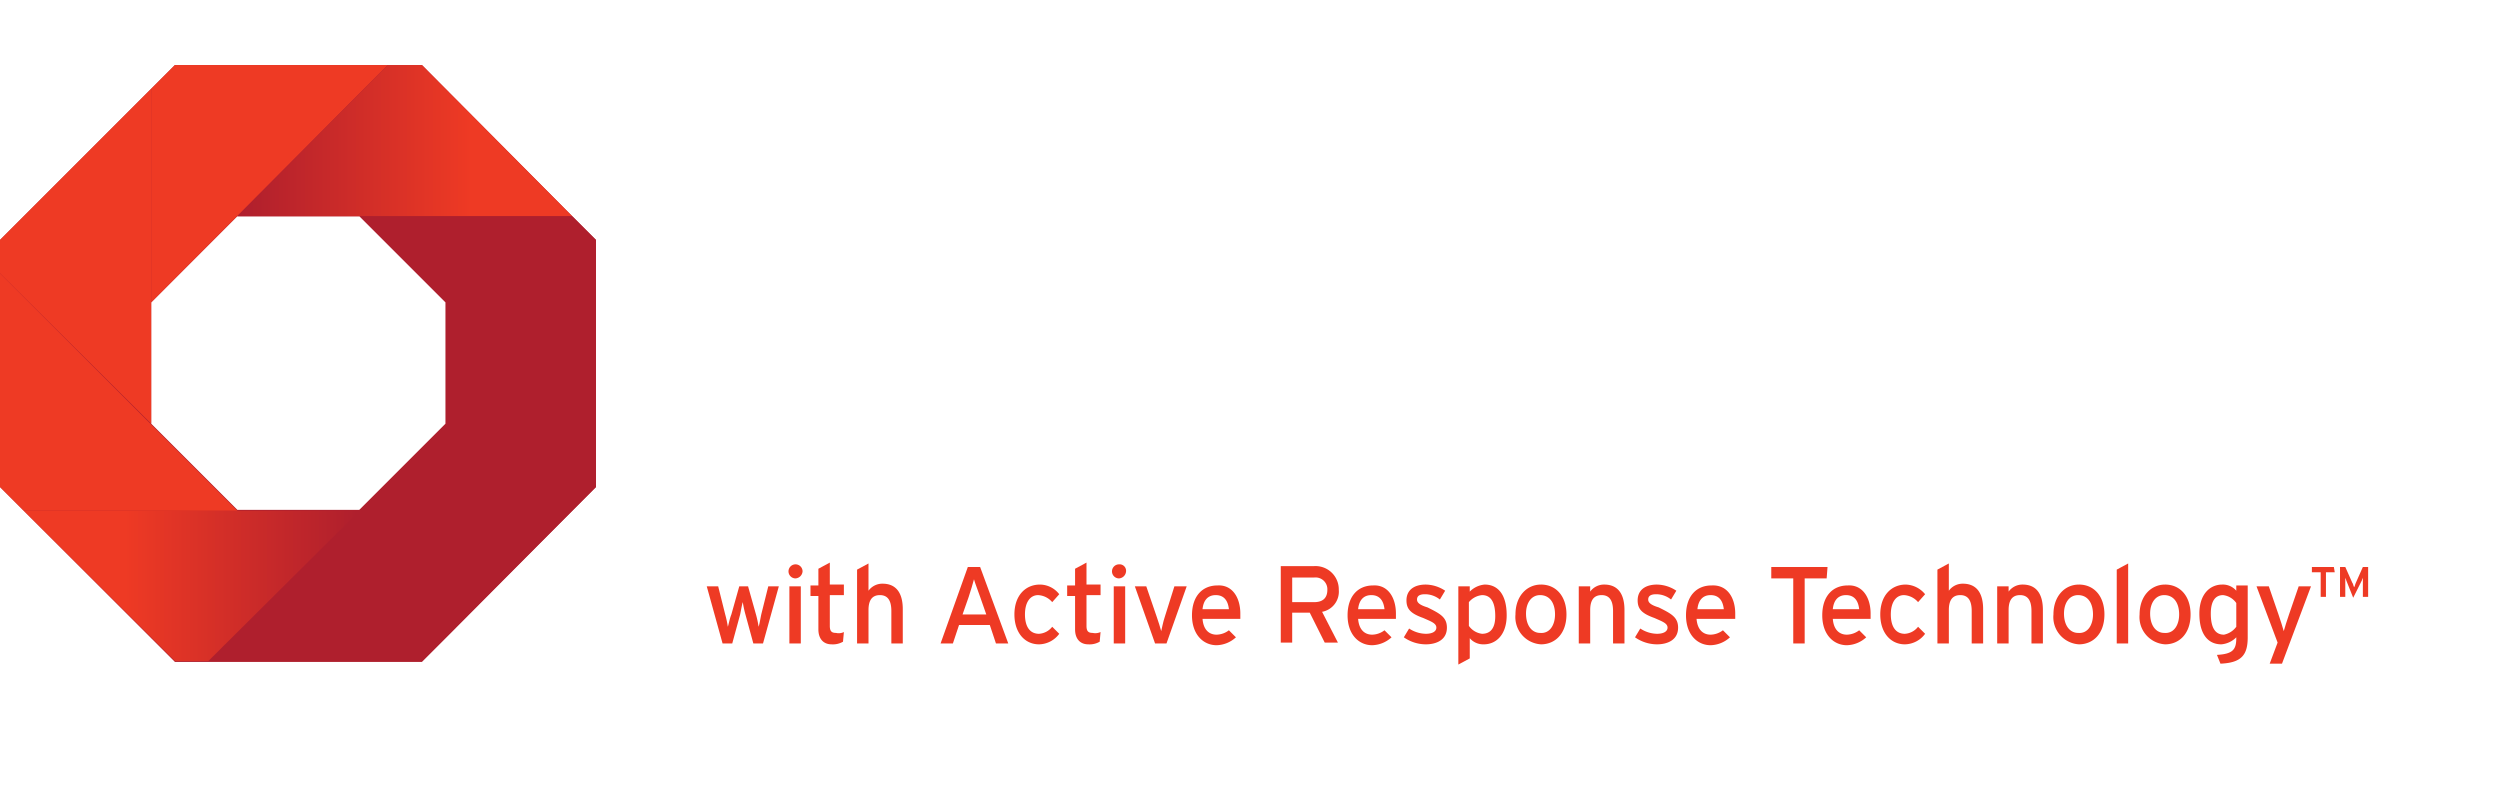 <svg xmlns="http://www.w3.org/2000/svg" xmlns:xlink="http://www.w3.org/1999/xlink" width="284.4" height="90.6" viewBox="0 0 284.4 90.6">
  <defs>
    <linearGradient id="linear-gradient" x1="0.746" y1="52.024" x2="-0.226" y2="53.005" gradientUnits="objectBoundingBox">
      <stop offset="0.3" stop-color="#ee3a24"/>
      <stop offset="1" stop-color="#af1f2d"/>
    </linearGradient>
    <linearGradient id="linear-gradient-2" x1="0.993" y1="82.477" x2="0.009" y2="82.477" xlink:href="#linear-gradient"/>
    <linearGradient id="linear-gradient-3" x1="0.237" y1="53.446" x2="1.212" y2="52.433" xlink:href="#linear-gradient"/>
    <linearGradient id="linear-gradient-4" x1="0.5" y1="38.002" x2="0.5" y2="36.996" xlink:href="#linear-gradient"/>
    <linearGradient id="linear-gradient-5" x1="1.227" y1="53.185" x2="0.203" y2="52.193" xlink:href="#linear-gradient"/>
    <linearGradient id="linear-gradient-6" x1="0.006" y1="82.956" x2="0.993" y2="82.956" xlink:href="#linear-gradient"/>
    <linearGradient id="linear-gradient-7" x1="-0.225" y1="52.449" x2="0.775" y2="53.443" xlink:href="#linear-gradient"/>
    <linearGradient id="linear-gradient-8" x1="0.5" y1="37.006" x2="0.5" y2="38.016" xlink:href="#linear-gradient"/>
    <filter id="Path_11" x="65.8" y="1.5" width="55.7" height="63.8" filterUnits="userSpaceOnUse">
      <feOffset dy="3" input="SourceAlpha"/>
      <feGaussianBlur stdDeviation="5" result="blur"/>
      <feFlood flood-opacity="0.6"/>
      <feComposite operator="in" in2="blur"/>
      <feComposite in="SourceGraphic"/>
    </filter>
    <filter id="Path_12" x="93.4" y="9.5" width="51.841" height="56.4" filterUnits="userSpaceOnUse">
      <feOffset dy="3" input="SourceAlpha"/>
      <feGaussianBlur stdDeviation="5" result="blur-2"/>
      <feFlood flood-opacity="0.6"/>
      <feComposite operator="in" in2="blur-2"/>
      <feComposite in="SourceGraphic"/>
    </filter>
    <filter id="Path_13" x="116.3" y="0.3" width="43.5" height="65" filterUnits="userSpaceOnUse">
      <feOffset dy="3" input="SourceAlpha"/>
      <feGaussianBlur stdDeviation="5" result="blur-3"/>
      <feFlood flood-opacity="0.6"/>
      <feComposite operator="in" in2="blur-3"/>
      <feComposite in="SourceGraphic"/>
    </filter>
    <filter id="Path_14" x="130" y="9.5" width="51.8" height="56.4" filterUnits="userSpaceOnUse">
      <feOffset dy="3" input="SourceAlpha"/>
      <feGaussianBlur stdDeviation="5" result="blur-4"/>
      <feFlood flood-opacity="0.6"/>
      <feComposite operator="in" in2="blur-4"/>
      <feComposite in="SourceGraphic"/>
    </filter>
    <filter id="Path_15" x="154" y="9.4" width="50.4" height="55.9" filterUnits="userSpaceOnUse">
      <feOffset dy="3" input="SourceAlpha"/>
      <feGaussianBlur stdDeviation="5" result="blur-5"/>
      <feFlood flood-opacity="0.6"/>
      <feComposite operator="in" in2="blur-5"/>
      <feComposite in="SourceGraphic"/>
    </filter>
    <filter id="Path_16" x="177.2" y="0" width="51.3" height="65.8" filterUnits="userSpaceOnUse">
      <feOffset dy="3" input="SourceAlpha"/>
      <feGaussianBlur stdDeviation="5" result="blur-6"/>
      <feFlood flood-opacity="0.6"/>
      <feComposite operator="in" in2="blur-6"/>
      <feComposite in="SourceGraphic"/>
    </filter>
    <filter id="Path_17" x="201.8" y="9.5" width="45.1" height="55.9" filterUnits="userSpaceOnUse">
      <feOffset dy="3" input="SourceAlpha"/>
      <feGaussianBlur stdDeviation="5" result="blur-7"/>
      <feFlood flood-opacity="0.6"/>
      <feComposite operator="in" in2="blur-7"/>
      <feComposite in="SourceGraphic"/>
    </filter>
    <filter id="Path_18" x="218.2" y="10" width="53.8" height="64.3" filterUnits="userSpaceOnUse">
      <feOffset dy="3" input="SourceAlpha"/>
      <feGaussianBlur stdDeviation="5" result="blur-8"/>
      <feFlood flood-opacity="0.6"/>
      <feComposite operator="in" in2="blur-8"/>
      <feComposite in="SourceGraphic"/>
    </filter>
    <filter id="Path_19" x="243.7" y="10" width="34.2" height="35.7" filterUnits="userSpaceOnUse">
      <feOffset dy="3" input="SourceAlpha"/>
      <feGaussianBlur stdDeviation="5" result="blur-9"/>
      <feFlood flood-opacity="0.6"/>
      <feComposite operator="in" in2="blur-9"/>
      <feComposite in="SourceGraphic"/>
    </filter>
    <filter id="Path_20" x="249" y="10" width="35.2" height="35.8" filterUnits="userSpaceOnUse">
      <feOffset dy="3" input="SourceAlpha"/>
      <feGaussianBlur stdDeviation="5" result="blur-10"/>
      <feFlood flood-opacity="0.6"/>
      <feComposite operator="in" in2="blur-10"/>
      <feComposite in="SourceGraphic"/>
    </filter>
    <filter id="Path_21" x="65.4" y="51.7" width="38.2" height="36.5" filterUnits="userSpaceOnUse">
      <feOffset dy="3" input="SourceAlpha"/>
      <feGaussianBlur stdDeviation="5" result="blur-11"/>
      <feFlood flood-opacity="0.6"/>
      <feComposite operator="in" in2="blur-11"/>
      <feComposite in="SourceGraphic"/>
    </filter>
    <filter id="Path_22" x="74.7" y="49.2" width="31.6" height="39" filterUnits="userSpaceOnUse">
      <feOffset dy="3" input="SourceAlpha"/>
      <feGaussianBlur stdDeviation="5" result="blur-12"/>
      <feFlood flood-opacity="0.6"/>
      <feComposite operator="in" in2="blur-12"/>
      <feComposite in="SourceGraphic"/>
    </filter>
    <filter id="Path_23" x="77.2" y="49" width="33.8" height="39.3" filterUnits="userSpaceOnUse">
      <feOffset dy="3" input="SourceAlpha"/>
      <feGaussianBlur stdDeviation="5" result="blur-13"/>
      <feFlood flood-opacity="0.6"/>
      <feComposite operator="in" in2="blur-13"/>
      <feComposite in="SourceGraphic"/>
    </filter>
    <filter id="Path_24" x="82.5" y="49.1" width="35.2" height="39.1" filterUnits="userSpaceOnUse">
      <feOffset dy="3" input="SourceAlpha"/>
      <feGaussianBlur stdDeviation="5" result="blur-14"/>
      <feFlood flood-opacity="0.6"/>
      <feComposite operator="in" in2="blur-14"/>
      <feComposite in="SourceGraphic"/>
    </filter>
    <filter id="Path_25" x="92" y="49.5" width="37.7" height="38.7" filterUnits="userSpaceOnUse">
      <feOffset dy="3" input="SourceAlpha"/>
      <feGaussianBlur stdDeviation="5" result="blur-15"/>
      <feFlood flood-opacity="0.6"/>
      <feComposite operator="in" in2="blur-15"/>
      <feComposite in="SourceGraphic"/>
    </filter>
    <filter id="Path_26" x="100.4" y="51.5" width="35.1" height="36.8" filterUnits="userSpaceOnUse">
      <feOffset dy="3" input="SourceAlpha"/>
      <feGaussianBlur stdDeviation="5" result="blur-16"/>
      <feFlood flood-opacity="0.6"/>
      <feComposite operator="in" in2="blur-16"/>
      <feComposite in="SourceGraphic"/>
    </filter>
    <filter id="Path_27" x="106.4" y="49" width="33.8" height="39.3" filterUnits="userSpaceOnUse">
      <feOffset dy="3" input="SourceAlpha"/>
      <feGaussianBlur stdDeviation="5" result="blur-17"/>
      <feFlood flood-opacity="0.6"/>
      <feComposite operator="in" in2="blur-17"/>
      <feComposite in="SourceGraphic"/>
    </filter>
    <filter id="Path_28" x="111.5" y="49.2" width="31.6" height="39" filterUnits="userSpaceOnUse">
      <feOffset dy="3" input="SourceAlpha"/>
      <feGaussianBlur stdDeviation="5" result="blur-18"/>
      <feFlood flood-opacity="0.6"/>
      <feComposite operator="in" in2="blur-18"/>
      <feComposite in="SourceGraphic"/>
    </filter>
    <filter id="Path_29" x="114.1" y="51.7" width="35.9" height="36.5" filterUnits="userSpaceOnUse">
      <feOffset dy="3" input="SourceAlpha"/>
      <feGaussianBlur stdDeviation="5" result="blur-19"/>
      <feFlood flood-opacity="0.6"/>
      <feComposite operator="in" in2="blur-19"/>
      <feComposite in="SourceGraphic"/>
    </filter>
    <filter id="Path_30" x="120.6" y="51.595" width="35.5" height="36.805" filterUnits="userSpaceOnUse">
      <feOffset dy="3" input="SourceAlpha"/>
      <feGaussianBlur stdDeviation="5" result="blur-20"/>
      <feFlood flood-opacity="0.6"/>
      <feComposite operator="in" in2="blur-20"/>
      <feComposite in="SourceGraphic"/>
    </filter>
    <filter id="Path_31" x="130.7" y="49.4" width="36.6" height="38.7" filterUnits="userSpaceOnUse">
      <feOffset dy="3" input="SourceAlpha"/>
      <feGaussianBlur stdDeviation="5" result="blur-21"/>
      <feFlood flood-opacity="0.6"/>
      <feComposite operator="in" in2="blur-21"/>
      <feComposite in="SourceGraphic"/>
    </filter>
    <filter id="Path_32" x="138.3" y="51.595" width="35.5" height="36.805" filterUnits="userSpaceOnUse">
      <feOffset dy="3" input="SourceAlpha"/>
      <feGaussianBlur stdDeviation="5" result="blur-22"/>
      <feFlood flood-opacity="0.6"/>
      <feComposite operator="in" in2="blur-22"/>
      <feComposite in="SourceGraphic"/>
    </filter>
    <filter id="Path_33" x="144.7" y="51.5" width="34.9" height="36.8" filterUnits="userSpaceOnUse">
      <feOffset dy="3" input="SourceAlpha"/>
      <feGaussianBlur stdDeviation="5" result="blur-23"/>
      <feFlood flood-opacity="0.6"/>
      <feComposite operator="in" in2="blur-23"/>
      <feComposite in="SourceGraphic"/>
    </filter>
    <filter id="Path_34" x="150.9" y="51.5" width="35.5" height="39.1" filterUnits="userSpaceOnUse">
      <feOffset dy="3" input="SourceAlpha"/>
      <feGaussianBlur stdDeviation="5" result="blur-24"/>
      <feFlood flood-opacity="0.6"/>
      <feComposite operator="in" in2="blur-24"/>
      <feComposite in="SourceGraphic"/>
    </filter>
    <filter id="Path_35" x="157.4" y="51.5" width="35.8" height="36.8" filterUnits="userSpaceOnUse">
      <feOffset dy="3" input="SourceAlpha"/>
      <feGaussianBlur stdDeviation="5" result="blur-25"/>
      <feFlood flood-opacity="0.6"/>
      <feComposite operator="in" in2="blur-25"/>
      <feComposite in="SourceGraphic"/>
    </filter>
    <filter id="Path_36" x="164.6" y="51.5" width="35.2" height="36.7" filterUnits="userSpaceOnUse">
      <feOffset dy="3" input="SourceAlpha"/>
      <feGaussianBlur stdDeviation="5" result="blur-26"/>
      <feFlood flood-opacity="0.6"/>
      <feComposite operator="in" in2="blur-26"/>
      <feComposite in="SourceGraphic"/>
    </filter>
    <filter id="Path_37" x="171" y="51.5" width="34.9" height="36.8" filterUnits="userSpaceOnUse">
      <feOffset dy="3" input="SourceAlpha"/>
      <feGaussianBlur stdDeviation="5" result="blur-27"/>
      <feFlood flood-opacity="0.6"/>
      <feComposite operator="in" in2="blur-27"/>
      <feComposite in="SourceGraphic"/>
    </filter>
    <filter id="Path_38" x="176.8" y="51.595" width="35.6" height="36.805" filterUnits="userSpaceOnUse">
      <feOffset dy="3" input="SourceAlpha"/>
      <feGaussianBlur stdDeviation="5" result="blur-28"/>
      <feFlood flood-opacity="0.6"/>
      <feComposite operator="in" in2="blur-28"/>
      <feComposite in="SourceGraphic"/>
    </filter>
    <filter id="Path_39" x="186.5" y="49.5" width="36.4" height="38.7" filterUnits="userSpaceOnUse">
      <feOffset dy="3" input="SourceAlpha"/>
      <feGaussianBlur stdDeviation="5" result="blur-29"/>
      <feFlood flood-opacity="0.6"/>
      <feComposite operator="in" in2="blur-29"/>
      <feComposite in="SourceGraphic"/>
    </filter>
    <filter id="Path_40" x="192.3" y="51.595" width="35.5" height="36.805" filterUnits="userSpaceOnUse">
      <feOffset dy="3" input="SourceAlpha"/>
      <feGaussianBlur stdDeviation="5" result="blur-30"/>
      <feFlood flood-opacity="0.6"/>
      <feComposite operator="in" in2="blur-30"/>
      <feComposite in="SourceGraphic"/>
    </filter>
    <filter id="Path_41" x="198.9" y="51.5" width="35.1" height="36.8" filterUnits="userSpaceOnUse">
      <feOffset dy="3" input="SourceAlpha"/>
      <feGaussianBlur stdDeviation="5" result="blur-31"/>
      <feFlood flood-opacity="0.6"/>
      <feComposite operator="in" in2="blur-31"/>
      <feComposite in="SourceGraphic"/>
    </filter>
    <filter id="Path_42" x="205.4" y="49.1" width="35.2" height="39.1" filterUnits="userSpaceOnUse">
      <feOffset dy="3" input="SourceAlpha"/>
      <feGaussianBlur stdDeviation="5" result="blur-32"/>
      <feFlood flood-opacity="0.6"/>
      <feComposite operator="in" in2="blur-32"/>
      <feComposite in="SourceGraphic"/>
    </filter>
    <filter id="Path_43" x="212.2" y="51.5" width="35.2" height="36.7" filterUnits="userSpaceOnUse">
      <feOffset dy="3" input="SourceAlpha"/>
      <feGaussianBlur stdDeviation="5" result="blur-33"/>
      <feFlood flood-opacity="0.6"/>
      <feComposite operator="in" in2="blur-33"/>
      <feComposite in="SourceGraphic"/>
    </filter>
    <filter id="Path_44" x="218.6" y="51.5" width="35.8" height="36.8" filterUnits="userSpaceOnUse">
      <feOffset dy="3" input="SourceAlpha"/>
      <feGaussianBlur stdDeviation="5" result="blur-34"/>
      <feFlood flood-opacity="0.6"/>
      <feComposite operator="in" in2="blur-34"/>
      <feComposite in="SourceGraphic"/>
    </filter>
    <filter id="Path_45" x="225.8" y="49.1" width="31.3" height="39.1" filterUnits="userSpaceOnUse">
      <feOffset dy="3" input="SourceAlpha"/>
      <feGaussianBlur stdDeviation="5" result="blur-35"/>
      <feFlood flood-opacity="0.6"/>
      <feComposite operator="in" in2="blur-35"/>
      <feComposite in="SourceGraphic"/>
    </filter>
    <filter id="Path_46" x="228.4" y="51.5" width="35.8" height="36.8" filterUnits="userSpaceOnUse">
      <feOffset dy="3" input="SourceAlpha"/>
      <feGaussianBlur stdDeviation="5" result="blur-36"/>
      <feFlood flood-opacity="0.6"/>
      <feComposite operator="in" in2="blur-36"/>
      <feComposite in="SourceGraphic"/>
    </filter>
    <filter id="Path_47" x="235.2" y="51.5" width="35.5" height="39" filterUnits="userSpaceOnUse">
      <feOffset dy="3" input="SourceAlpha"/>
      <feGaussianBlur stdDeviation="5" result="blur-37"/>
      <feFlood flood-opacity="0.6"/>
      <feComposite operator="in" in2="blur-37"/>
      <feComposite in="SourceGraphic"/>
    </filter>
    <filter id="Path_48" x="241.7" y="51.7" width="36.2" height="38.8" filterUnits="userSpaceOnUse">
      <feOffset dy="3" input="SourceAlpha"/>
      <feGaussianBlur stdDeviation="5" result="blur-38"/>
      <feFlood flood-opacity="0.6"/>
      <feComposite operator="in" in2="blur-38"/>
      <feComposite in="SourceGraphic"/>
    </filter>
    <filter id="Path_49" x="248" y="49.5" width="36.4" height="33.5" filterUnits="userSpaceOnUse">
      <feOffset dy="3" input="SourceAlpha"/>
      <feGaussianBlur stdDeviation="5" result="blur-39"/>
      <feFlood flood-opacity="0.6"/>
      <feComposite operator="in" in2="blur-39"/>
      <feComposite in="SourceGraphic"/>
    </filter>
  </defs>
  <g id="defendry-tagline-white--shadow" transform="translate(0 7.4)">
    <g id="Isolation_Mode_1_">
      <g id="Group_2" data-name="Group 2">
        <path id="Path_1" data-name="Path 1" d="M65.1,17.2,48,0H19.9L17.2,2.7,0,19.9H0V48l2.7,2.7L19.9,67.9H48l2.7-2.7L67.8,48V19.9h0ZM50.7,40.8l-9.8,9.8H27l-9.8-9.8V27L27,17.2H40.9L50.7,27Z" fill="#af1f2d"/>
        <path id="Path_2" data-name="Path 2" d="M44.1,0H19.9L17.2,2.7V27Z" fill="url(#linear-gradient)"/>
        <path id="Path_3" data-name="Path 3" d="M48,0h0L65.1,17.2H27L44.1,0Z" fill="url(#linear-gradient-2)"/>
        <path id="Path_4" data-name="Path 4" d="M23.7,67.8H48l2.7-2.7V40.8Z" fill="url(#linear-gradient-3)"/>
        <path id="Path_5" data-name="Path 5" d="M50.7,27V65.1L67.8,48V44.1L50.7,27" fill="url(#linear-gradient-4)"/>
        <path id="Path_6" data-name="Path 6" d="M67.8,44.1V19.9h0l-2.7-2.7H40.9Z" fill="url(#linear-gradient-5)"/>
        <path id="Path_7" data-name="Path 7" d="M2.7,50.7,19.9,67.8h3.8L40.9,50.7Z" fill="url(#linear-gradient-6)"/>
        <path id="Path_8" data-name="Path 8" d="M0,23.7V48H0l2.7,2.7H27Z" fill="url(#linear-gradient-7)"/>
        <path id="Path_9" data-name="Path 9" d="M17.2,40.8,0,23.7V19.9H0L17.2,2.7Z" fill="url(#linear-gradient-8)"/>
        <g id="Group_1" data-name="Group 1">
          <path id="Path_10" data-name="Path 10" d="M40.9,50.7l9.8-9.9V27l-9.8-9.8H27L17.2,27V40.8L0,23.7l27,27Z" fill="none"/>
        </g>
      </g>
    </g>
    <g id="Group_4" data-name="Group 4">
      <g transform="matrix(1, 0, 0, 1, 0, -7.4)" filter="url(#Path_11)">
        <path id="Path_11-2" data-name="Path 11" d="M90,39.9H80.8V6.1H90c9.1,0,16.5,5,16.5,16.9C106.4,35,98.8,39.9,90,39.9Zm0-28.8H85.8v24H90c8,0,11.3-4.9,11.3-12S98,11.1,90,11.1Z" transform="translate(0 7.4)" fill="#fff"/>
      </g>
      <g transform="matrix(1, 0, 0, 1, 0, -7.4)" filter="url(#Path_12)">
        <path id="Path_12-2" data-name="Path 12" d="M130.1,29H113.3c.5,4.9,3.3,7,6.4,7a9.266,9.266,0,0,0,5.5-2l2.9,3.2a11.839,11.839,0,0,1-8.7,3.3c-5.9,0-11-4.8-11-13.2,0-8.6,4.5-13.2,11.1-13.2,7.2,0,10.7,5.8,10.7,12.7A7.329,7.329,0,0,1,130.1,29ZM119.3,18.5c-3.3,0-5.4,2.3-5.8,6.4h11.8C125,21.4,123.4,18.5,119.3,18.5Z" transform="translate(0 7.4)" fill="#fff"/>
      </g>
      <g transform="matrix(1, 0, 0, 1, 0, -7.4)" filter="url(#Path_13)">
        <path id="Path_13-2" data-name="Path 13" d="M141.9,9.2c-1.6,0-2.3.6-2.3,2.5v2.9h4.7v4.6h-4.7V39.9h-5V19.2h-3.3V14.6h3.3V11.3c0-4.6,2.8-6.4,6.4-6.4a15.181,15.181,0,0,1,3.8.5V9.7A11.037,11.037,0,0,0,141.9,9.2Z" transform="translate(0 7.4)" fill="#fff"/>
      </g>
      <g transform="matrix(1, 0, 0, 1, 0, -7.4)" filter="url(#Path_14)">
        <path id="Path_14-2" data-name="Path 14" d="M166.7,29H149.9c.5,4.9,3.3,7,6.4,7a9.266,9.266,0,0,0,5.5-2l2.9,3.2a11.839,11.839,0,0,1-8.7,3.3c-5.9,0-11-4.8-11-13.2,0-8.6,4.5-13.2,11.1-13.2,7.2,0,10.7,5.8,10.7,12.7C166.8,27.7,166.7,28.5,166.7,29ZM155.8,18.5c-3.3,0-5.4,2.3-5.8,6.4h11.8C161.6,21.4,159.9,18.5,155.8,18.5Z" transform="translate(0 7.4)" fill="#fff"/>
      </g>
      <g transform="matrix(1, 0, 0, 1, 0, -7.4)" filter="url(#Path_15)">
        <path id="Path_15-2" data-name="Path 15" d="M184.4,39.9V25.6c0-5.1-1.9-7-5.2-7S174,21,174,25.1V39.9h-5V14.5h5v2.4a7.955,7.955,0,0,1,6.4-2.9c5.9,0,9,3.9,9,11.4V39.9Z" transform="translate(0 7.4)" fill="#fff"/>
      </g>
      <g transform="matrix(1, 0, 0, 1, 0, -7.4)" filter="url(#Path_16)">
        <path id="Path_16-2" data-name="Path 16" d="M208.6,39.9V37.5a9.575,9.575,0,0,1-6.6,2.9c-5.5,0-9.8-4-9.8-13.6,0-8.7,4.7-12.8,10-12.8a9.168,9.168,0,0,1,6.4,2.9V7.2l4.9-2.6V39.8C213.5,39.9,208.6,39.9,208.6,39.9Zm0-17.9a8,8,0,0,0-5.9-3.3c-3.6,0-5.5,2.7-5.5,8.1,0,6.4,2,9.2,5.7,9.2,2.4,0,4.4-1.6,5.7-3.2Z" transform="translate(0 7.4)" fill="#fff"/>
      </g>
      <g transform="matrix(1, 0, 0, 1, 0, -7.4)" filter="url(#Path_17)">
        <path id="Path_17-2" data-name="Path 17" d="M230.6,19.9a7.371,7.371,0,0,0-3.8-.9c-3.1,0-5,2.2-5,6.5V40h-5V14.6h5V17a7.05,7.05,0,0,1,5.8-2.9,7.143,7.143,0,0,1,4.3,1.1Z" transform="translate(0 7.4)" fill="#fff"/>
      </g>
      <g transform="matrix(1, 0, 0, 1, 0, -7.4)" filter="url(#Path_18)">
        <path id="Path_18-2" data-name="Path 18" d="M244.1,48.9h-5.3l3.7-9.4-9.3-24.9h5.5L242.9,27c.8,2.2,1.9,6,2.2,7.4.4-1.5,1.5-5.1,2.3-7.3l4.3-12.5H257Z" transform="translate(0 7.4)" fill="#fff"/>
      </g>
      <g id="Group_3" data-name="Group 3">
        <g transform="matrix(1, 0, 0, 1, 0, -7.4)" filter="url(#Path_19)">
          <path id="Path_19-2" data-name="Path 19" d="M261.3,15.4v4.9h-.9V15.4h-1.7v-.8h4.2v.8Z" transform="translate(0 7.4)" fill="#fff"/>
        </g>
        <g transform="matrix(1, 0, 0, 1, 0, -7.4)" filter="url(#Path_20)">
          <path id="Path_20-2" data-name="Path 20" d="M268.4,20.3v-4a6.317,6.317,0,0,1-.4.9l-1.4,3.2-1.4-3.2a7.93,7.93,0,0,0-.4-.9v4H264V14.6h.9l1.3,3.1c.1.3.3.7.4,1,.1-.2.2-.6.4-1l1.3-3.1h.9v5.7Z" transform="translate(0 7.4)" fill="#fff"/>
        </g>
      </g>
    </g>
    <g id="Isolation_Mode_2_">
      <g id="Group_5" data-name="Group 5">
        <g transform="matrix(1, 0, 0, 1, 0, -7.4)" filter="url(#Path_21)">
          <path id="Path_21-2" data-name="Path 21" d="M88.6,56.3l-1.8,6.5H85.7l-.9-3.3a12.084,12.084,0,0,1-.3-1.4c-.1.3-.2.9-.3,1.4l-.9,3.3H82.2l-1.8-6.5h1.3l.8,3.2a12.084,12.084,0,0,1,.3,1.4c.1-.3.2-.9.4-1.4l.9-3.2h1l.9,3.2a12.084,12.084,0,0,1,.3,1.4c.1-.3.2-.9.3-1.4l.8-3.2Z" transform="translate(0 7.4)" fill="#ee3a24"/>
        </g>
        <g transform="matrix(1, 0, 0, 1, 0, -7.4)" filter="url(#Path_22)">
          <path id="Path_22-2" data-name="Path 22" d="M91.3,54.6a.86.86,0,0,1-.8.8.8.8,0,1,1,.8-.8Zm-.2,8.2H89.8V56.3h1.3Z" transform="translate(0 7.4)" fill="#ee3a24"/>
        </g>
        <g transform="matrix(1, 0, 0, 1, 0, -7.4)" filter="url(#Path_23)">
          <path id="Path_23-2" data-name="Path 23" d="M96,61.5l-.1,1.1a2.269,2.269,0,0,1-1.3.3c-.9,0-1.5-.6-1.5-1.7V57.4h-.9V56.2h.9V54.3l1.3-.7v2.5H96v1.2H94.4v3.5c0,.6.2.8.7.8A1.337,1.337,0,0,0,96,61.5Z" transform="translate(0 7.4)" fill="#ee3a24"/>
        </g>
        <g transform="matrix(1, 0, 0, 1, 0, -7.4)" filter="url(#Path_24)">
          <path id="Path_24-2" data-name="Path 24" d="M102.7,62.8h-1.3V59.1c0-1.3-.5-1.8-1.3-1.8-.9,0-1.3.6-1.3,1.7v3.8H97.5V54.4l1.3-.7v3.1a1.943,1.943,0,0,1,1.6-.8c1.5,0,2.3,1,2.3,2.9v3.9Z" transform="translate(0 7.4)" fill="#ee3a24"/>
        </g>
        <g transform="matrix(1, 0, 0, 1, 0, -7.4)" filter="url(#Path_25)">
          <path id="Path_25-2" data-name="Path 25" d="M114.7,62.8h-1.4l-.7-2.1h-3.5l-.7,2.1H107l3.1-8.7h1.4Zm-2.5-3.3-.7-2c-.2-.6-.6-1.6-.7-2-.1.4-.4,1.4-.6,2l-.7,2Z" transform="translate(0 7.4)" fill="#ee3a24"/>
        </g>
        <g transform="matrix(1, 0, 0, 1, 0, -7.4)" filter="url(#Path_26)">
          <path id="Path_26-2" data-name="Path 26" d="M120.5,57.2l-.8.9a2.254,2.254,0,0,0-1.6-.8c-.9,0-1.5.8-1.5,2.2,0,1.3.5,2.2,1.6,2.2a2.057,2.057,0,0,0,1.5-.8l.8.8a2.91,2.91,0,0,1-2.3,1.2c-1.6,0-2.8-1.3-2.8-3.4,0-2.2,1.3-3.4,2.9-3.4A2.8,2.8,0,0,1,120.5,57.2Z" transform="translate(0 7.4)" fill="#ee3a24"/>
        </g>
        <g transform="matrix(1, 0, 0, 1, 0, -7.4)" filter="url(#Path_27)">
          <path id="Path_27-2" data-name="Path 27" d="M125.2,61.5l-.1,1.1a2.269,2.269,0,0,1-1.3.3c-.9,0-1.5-.6-1.5-1.7V57.4h-.9V56.2h.9V54.3l1.3-.7v2.5h1.6v1.2h-1.6v3.5c0,.6.2.8.7.8A1.412,1.412,0,0,0,125.2,61.5Z" transform="translate(0 7.4)" fill="#ee3a24"/>
        </g>
        <g transform="matrix(1, 0, 0, 1, 0, -7.4)" filter="url(#Path_28)">
          <path id="Path_28-2" data-name="Path 28" d="M128.1,54.6a.86.86,0,0,1-.8.8.8.8,0,1,1,0-1.6A.736.736,0,0,1,128.1,54.6Zm-.1,8.2h-1.3V56.3H128Z" transform="translate(0 7.4)" fill="#ee3a24"/>
        </g>
        <g transform="matrix(1, 0, 0, 1, 0, -7.4)" filter="url(#Path_29)">
          <path id="Path_29-2" data-name="Path 29" d="M135,56.3l-2.3,6.5h-1.3l-2.3-6.5h1.3l1.2,3.5c.2.6.4,1.2.5,1.6.1-.4.2-1,.4-1.6l1.1-3.5Z" transform="translate(0 7.4)" fill="#ee3a24"/>
        </g>
        <g transform="matrix(1, 0, 0, 1, 0, -7.4)" filter="url(#Path_30)">
          <path id="Path_30-2" data-name="Path 30" d="M141.1,59.4V60h-4.3c.1,1.3.8,1.8,1.6,1.8a2.389,2.389,0,0,0,1.4-.5l.8.8a3.373,3.373,0,0,1-2.2.9c-1.5,0-2.8-1.2-2.8-3.4s1.2-3.4,2.9-3.4C140.2,56.1,141.1,57.6,141.1,59.4Zm-1.3-.5c-.1-.9-.5-1.6-1.5-1.6-.9,0-1.4.6-1.5,1.6Z" transform="translate(0 7.4)" fill="#ee3a24"/>
        </g>
        <g transform="matrix(1, 0, 0, 1, 0, -7.4)" filter="url(#Path_31)">
          <path id="Path_31-2" data-name="Path 31" d="M152.3,56.7a2.33,2.33,0,0,1-1.9,2.5l1.8,3.5h-1.5L149,59.3h-2v3.4h-1.3V54h3.8A2.651,2.651,0,0,1,152.3,56.7Zm-1.3,0a1.342,1.342,0,0,0-1.5-1.4H147v2.8h2.5C150.4,58.1,151,57.7,151,56.7Z" transform="translate(0 7.4)" fill="#ee3a24"/>
        </g>
        <g transform="matrix(1, 0, 0, 1, 0, -7.4)" filter="url(#Path_32)">
          <path id="Path_32-2" data-name="Path 32" d="M158.8,59.4V60h-4.3c.1,1.3.8,1.8,1.6,1.8a2.389,2.389,0,0,0,1.4-.5l.8.8a3.373,3.373,0,0,1-2.2.9c-1.5,0-2.8-1.2-2.8-3.4s1.2-3.4,2.9-3.4C157.9,56.1,158.8,57.6,158.8,59.4Zm-1.3-.5c-.1-.9-.5-1.6-1.5-1.6-.9,0-1.4.6-1.5,1.6Z" transform="translate(0 7.4)" fill="#ee3a24"/>
        </g>
        <g transform="matrix(1, 0, 0, 1, 0, -7.4)" filter="url(#Path_33)">
          <path id="Path_33-2" data-name="Path 33" d="M164.6,61c0,1.4-1.2,1.9-2.4,1.9a4.376,4.376,0,0,1-2.5-.8l.6-1a3.534,3.534,0,0,0,1.9.6c.8,0,1.2-.3,1.2-.7,0-.5-.6-.7-1.5-1.1-1.4-.5-1.9-1-1.9-2,0-1.2.9-1.8,2.2-1.8a4.1,4.1,0,0,1,2.2.7l-.6,1a2.716,2.716,0,0,0-1.7-.6q-.9,0-.9.6c0,.3.2.6,1.2.9C163.8,59.4,164.6,59.8,164.6,61Z" transform="translate(0 7.4)" fill="#ee3a24"/>
        </g>
        <g transform="matrix(1, 0, 0, 1, 0, -7.4)" filter="url(#Path_34)">
          <path id="Path_34-2" data-name="Path 34" d="M171.4,59.6c0,2.2-1.2,3.3-2.6,3.3a2.015,2.015,0,0,1-1.6-.7v2.3l-1.3.7V56.3h1.3v.6a2.716,2.716,0,0,1,1.7-.8C170.3,56.1,171.4,57.1,171.4,59.6Zm-1.3.1q0-2.4-1.5-2.4a2.239,2.239,0,0,0-1.5.8v2.7a2.143,2.143,0,0,0,1.5.9C169.6,61.7,170.1,61,170.1,59.7Z" transform="translate(0 7.4)" fill="#ee3a24"/>
        </g>
        <g transform="matrix(1, 0, 0, 1, 0, -7.4)" filter="url(#Path_35)">
          <path id="Path_35-2" data-name="Path 35" d="M178.2,59.5c0,2.2-1.3,3.4-2.9,3.4a3.106,3.106,0,0,1-2.9-3.4c0-2.1,1.3-3.4,2.9-3.4C177,56.1,178.2,57.4,178.2,59.5Zm-1.3,0c0-1.3-.6-2.2-1.7-2.2-1,0-1.6.9-1.6,2.1,0,1.4.7,2.2,1.6,2.2C176.3,61.7,176.9,60.7,176.9,59.5Z" transform="translate(0 7.4)" fill="#ee3a24"/>
        </g>
        <g transform="matrix(1, 0, 0, 1, 0, -7.4)" filter="url(#Path_36)">
          <path id="Path_36-2" data-name="Path 36" d="M184.8,62.8h-1.3V59.1c0-1.3-.5-1.8-1.3-1.8-.9,0-1.3.6-1.3,1.7v3.8h-1.3V56.3h1.3v.6a1.943,1.943,0,0,1,1.6-.8c1.5,0,2.3,1,2.3,2.9v3.8Z" transform="translate(0 7.4)" fill="#ee3a24"/>
        </g>
        <g transform="matrix(1, 0, 0, 1, 0, -7.4)" filter="url(#Path_37)">
          <path id="Path_37-2" data-name="Path 37" d="M190.9,61c0,1.4-1.2,1.9-2.4,1.9a4.376,4.376,0,0,1-2.5-.8l.6-1a3.534,3.534,0,0,0,1.9.6c.8,0,1.2-.3,1.2-.7,0-.5-.6-.7-1.5-1.1-1.4-.5-1.9-1-1.9-2,0-1.2.9-1.8,2.2-1.8a4.1,4.1,0,0,1,2.2.7l-.6,1a2.716,2.716,0,0,0-1.7-.6q-.9,0-.9.6c0,.3.2.6,1.2.9C190.1,59.4,190.9,59.8,190.9,61Z" transform="translate(0 7.4)" fill="#ee3a24"/>
        </g>
        <g transform="matrix(1, 0, 0, 1, 0, -7.4)" filter="url(#Path_38)">
          <path id="Path_38-2" data-name="Path 38" d="M197.4,59.4V60H193c.1,1.3.8,1.8,1.6,1.8a2.389,2.389,0,0,0,1.4-.5l.8.8a3.373,3.373,0,0,1-2.2.9c-1.5,0-2.8-1.2-2.8-3.4s1.2-3.4,2.9-3.4C196.5,56.1,197.4,57.6,197.4,59.4Zm-1.3-.5c-.1-.9-.5-1.6-1.5-1.6-.9,0-1.4.6-1.5,1.6Z" transform="translate(0 7.4)" fill="#ee3a24"/>
        </g>
        <g transform="matrix(1, 0, 0, 1, 0, -7.4)" filter="url(#Path_39)">
          <path id="Path_39-2" data-name="Path 39" d="M207.8,55.4h-2.5v7.4H204V55.4h-2.5V54.1h6.4l-.1,1.3Z" transform="translate(0 7.4)" fill="#ee3a24"/>
        </g>
        <g transform="matrix(1, 0, 0, 1, 0, -7.4)" filter="url(#Path_40)">
          <path id="Path_40-2" data-name="Path 40" d="M212.8,59.4V60h-4.3c.1,1.3.8,1.8,1.6,1.8a2.389,2.389,0,0,0,1.4-.5l.8.8a3.373,3.373,0,0,1-2.2.9c-1.5,0-2.8-1.2-2.8-3.4s1.2-3.4,2.9-3.4C211.9,56.1,212.8,57.6,212.8,59.4Zm-1.3-.5c-.1-.9-.5-1.6-1.5-1.6-.9,0-1.4.6-1.5,1.6Z" transform="translate(0 7.4)" fill="#ee3a24"/>
        </g>
        <g transform="matrix(1, 0, 0, 1, 0, -7.4)" filter="url(#Path_41)">
          <path id="Path_41-2" data-name="Path 41" d="M219,57.2l-.8.9a2.254,2.254,0,0,0-1.6-.8c-.9,0-1.5.8-1.5,2.2,0,1.3.5,2.2,1.6,2.2a2.057,2.057,0,0,0,1.5-.8l.8.8a2.91,2.91,0,0,1-2.3,1.2c-1.6,0-2.8-1.3-2.8-3.4,0-2.2,1.3-3.4,2.9-3.4A2.948,2.948,0,0,1,219,57.2Z" transform="translate(0 7.4)" fill="#ee3a24"/>
        </g>
        <g transform="matrix(1, 0, 0, 1, 0, -7.4)" filter="url(#Path_42)">
          <path id="Path_42-2" data-name="Path 42" d="M225.6,62.8h-1.3V59.1c0-1.3-.5-1.8-1.3-1.8-.9,0-1.3.6-1.3,1.7v3.8h-1.3V54.4l1.3-.7v3.1a1.943,1.943,0,0,1,1.6-.8c1.5,0,2.3,1,2.3,2.9v3.9Z" transform="translate(0 7.4)" fill="#ee3a24"/>
        </g>
        <g transform="matrix(1, 0, 0, 1, 0, -7.4)" filter="url(#Path_43)">
          <path id="Path_43-2" data-name="Path 43" d="M232.4,62.8h-1.3V59.1c0-1.3-.5-1.8-1.3-1.8-.9,0-1.3.6-1.3,1.7v3.8h-1.3V56.3h1.3v.6a1.943,1.943,0,0,1,1.6-.8c1.5,0,2.3,1,2.3,2.9v3.8Z" transform="translate(0 7.4)" fill="#ee3a24"/>
        </g>
        <g transform="matrix(1, 0, 0, 1, 0, -7.4)" filter="url(#Path_44)">
          <path id="Path_44-2" data-name="Path 44" d="M239.4,59.5c0,2.2-1.3,3.4-2.9,3.4a3.106,3.106,0,0,1-2.9-3.4c0-2.1,1.3-3.4,2.9-3.4C238.2,56.1,239.4,57.4,239.4,59.5Zm-1.3,0c0-1.3-.6-2.2-1.7-2.2-1,0-1.6.9-1.6,2.1,0,1.4.7,2.2,1.6,2.2C237.5,61.7,238.1,60.7,238.1,59.5Z" transform="translate(0 7.4)" fill="#ee3a24"/>
        </g>
        <g transform="matrix(1, 0, 0, 1, 0, -7.4)" filter="url(#Path_45)">
          <path id="Path_45-2" data-name="Path 45" d="M242.1,62.8h-1.3V54.4l1.3-.7Z" transform="translate(0 7.4)" fill="#ee3a24"/>
        </g>
        <g transform="matrix(1, 0, 0, 1, 0, -7.4)" filter="url(#Path_46)">
          <path id="Path_46-2" data-name="Path 46" d="M249.2,59.5c0,2.2-1.3,3.4-2.9,3.4a3.106,3.106,0,0,1-2.9-3.4c0-2.1,1.3-3.4,2.9-3.4C248,56.1,249.2,57.4,249.2,59.5Zm-1.3,0c0-1.3-.6-2.2-1.7-2.2-1,0-1.6.9-1.6,2.1,0,1.4.7,2.2,1.6,2.2C247.3,61.7,247.9,60.7,247.9,59.5Z" transform="translate(0 7.4)" fill="#ee3a24"/>
        </g>
        <g transform="matrix(1, 0, 0, 1, 0, -7.4)" filter="url(#Path_47)">
          <path id="Path_47-2" data-name="Path 47" d="M255.7,62.1c0,2-.7,2.9-3.1,3l-.4-1c1.8-.1,2.2-.6,2.2-1.9v-.1a2.716,2.716,0,0,1-1.7.8c-1.4,0-2.5-1-2.5-3.5,0-2.2,1.2-3.3,2.6-3.3a2.015,2.015,0,0,1,1.6.7v-.6h1.3v5.9Zm-1.3-1.2V58.2a2.143,2.143,0,0,0-1.5-.9c-.9,0-1.4.7-1.4,2.1q0,2.4,1.5,2.4A2.3,2.3,0,0,0,254.4,60.9Z" transform="translate(0 7.4)" fill="#ee3a24"/>
        </g>
        <g transform="matrix(1, 0, 0, 1, 0, -7.4)" filter="url(#Path_48)">
          <path id="Path_48-2" data-name="Path 48" d="M262.9,56.3l-3.3,8.8h-1.4l.9-2.4-2.4-6.4h1.4l1.1,3.2c.2.6.5,1.5.6,1.9.1-.4.4-1.3.6-1.9l1.1-3.2Z" transform="translate(0 7.4)" fill="#ee3a24"/>
        </g>
        <g transform="matrix(1, 0, 0, 1, 0, -7.4)" filter="url(#Path_49)">
          <path id="Path_49-2" data-name="Path 49" d="M265.6,54.7h-1v2.8H264V54.7h-1v-.6h2.5l.1.6Zm2.1,2.9-.8-2c0-.1-.1-.2-.1-.3v2.2h-.6V54.1h.6l.8,1.8c.1.1.1.3.2.5.1-.1.1-.3.2-.5l.8-1.8h.6v3.4h-.6V55.3c0,.1-.1.2-.1.3Z" transform="translate(0 7.4)" fill="#ee3a24"/>
        </g>
      </g>
    </g>
  </g>
</svg>
